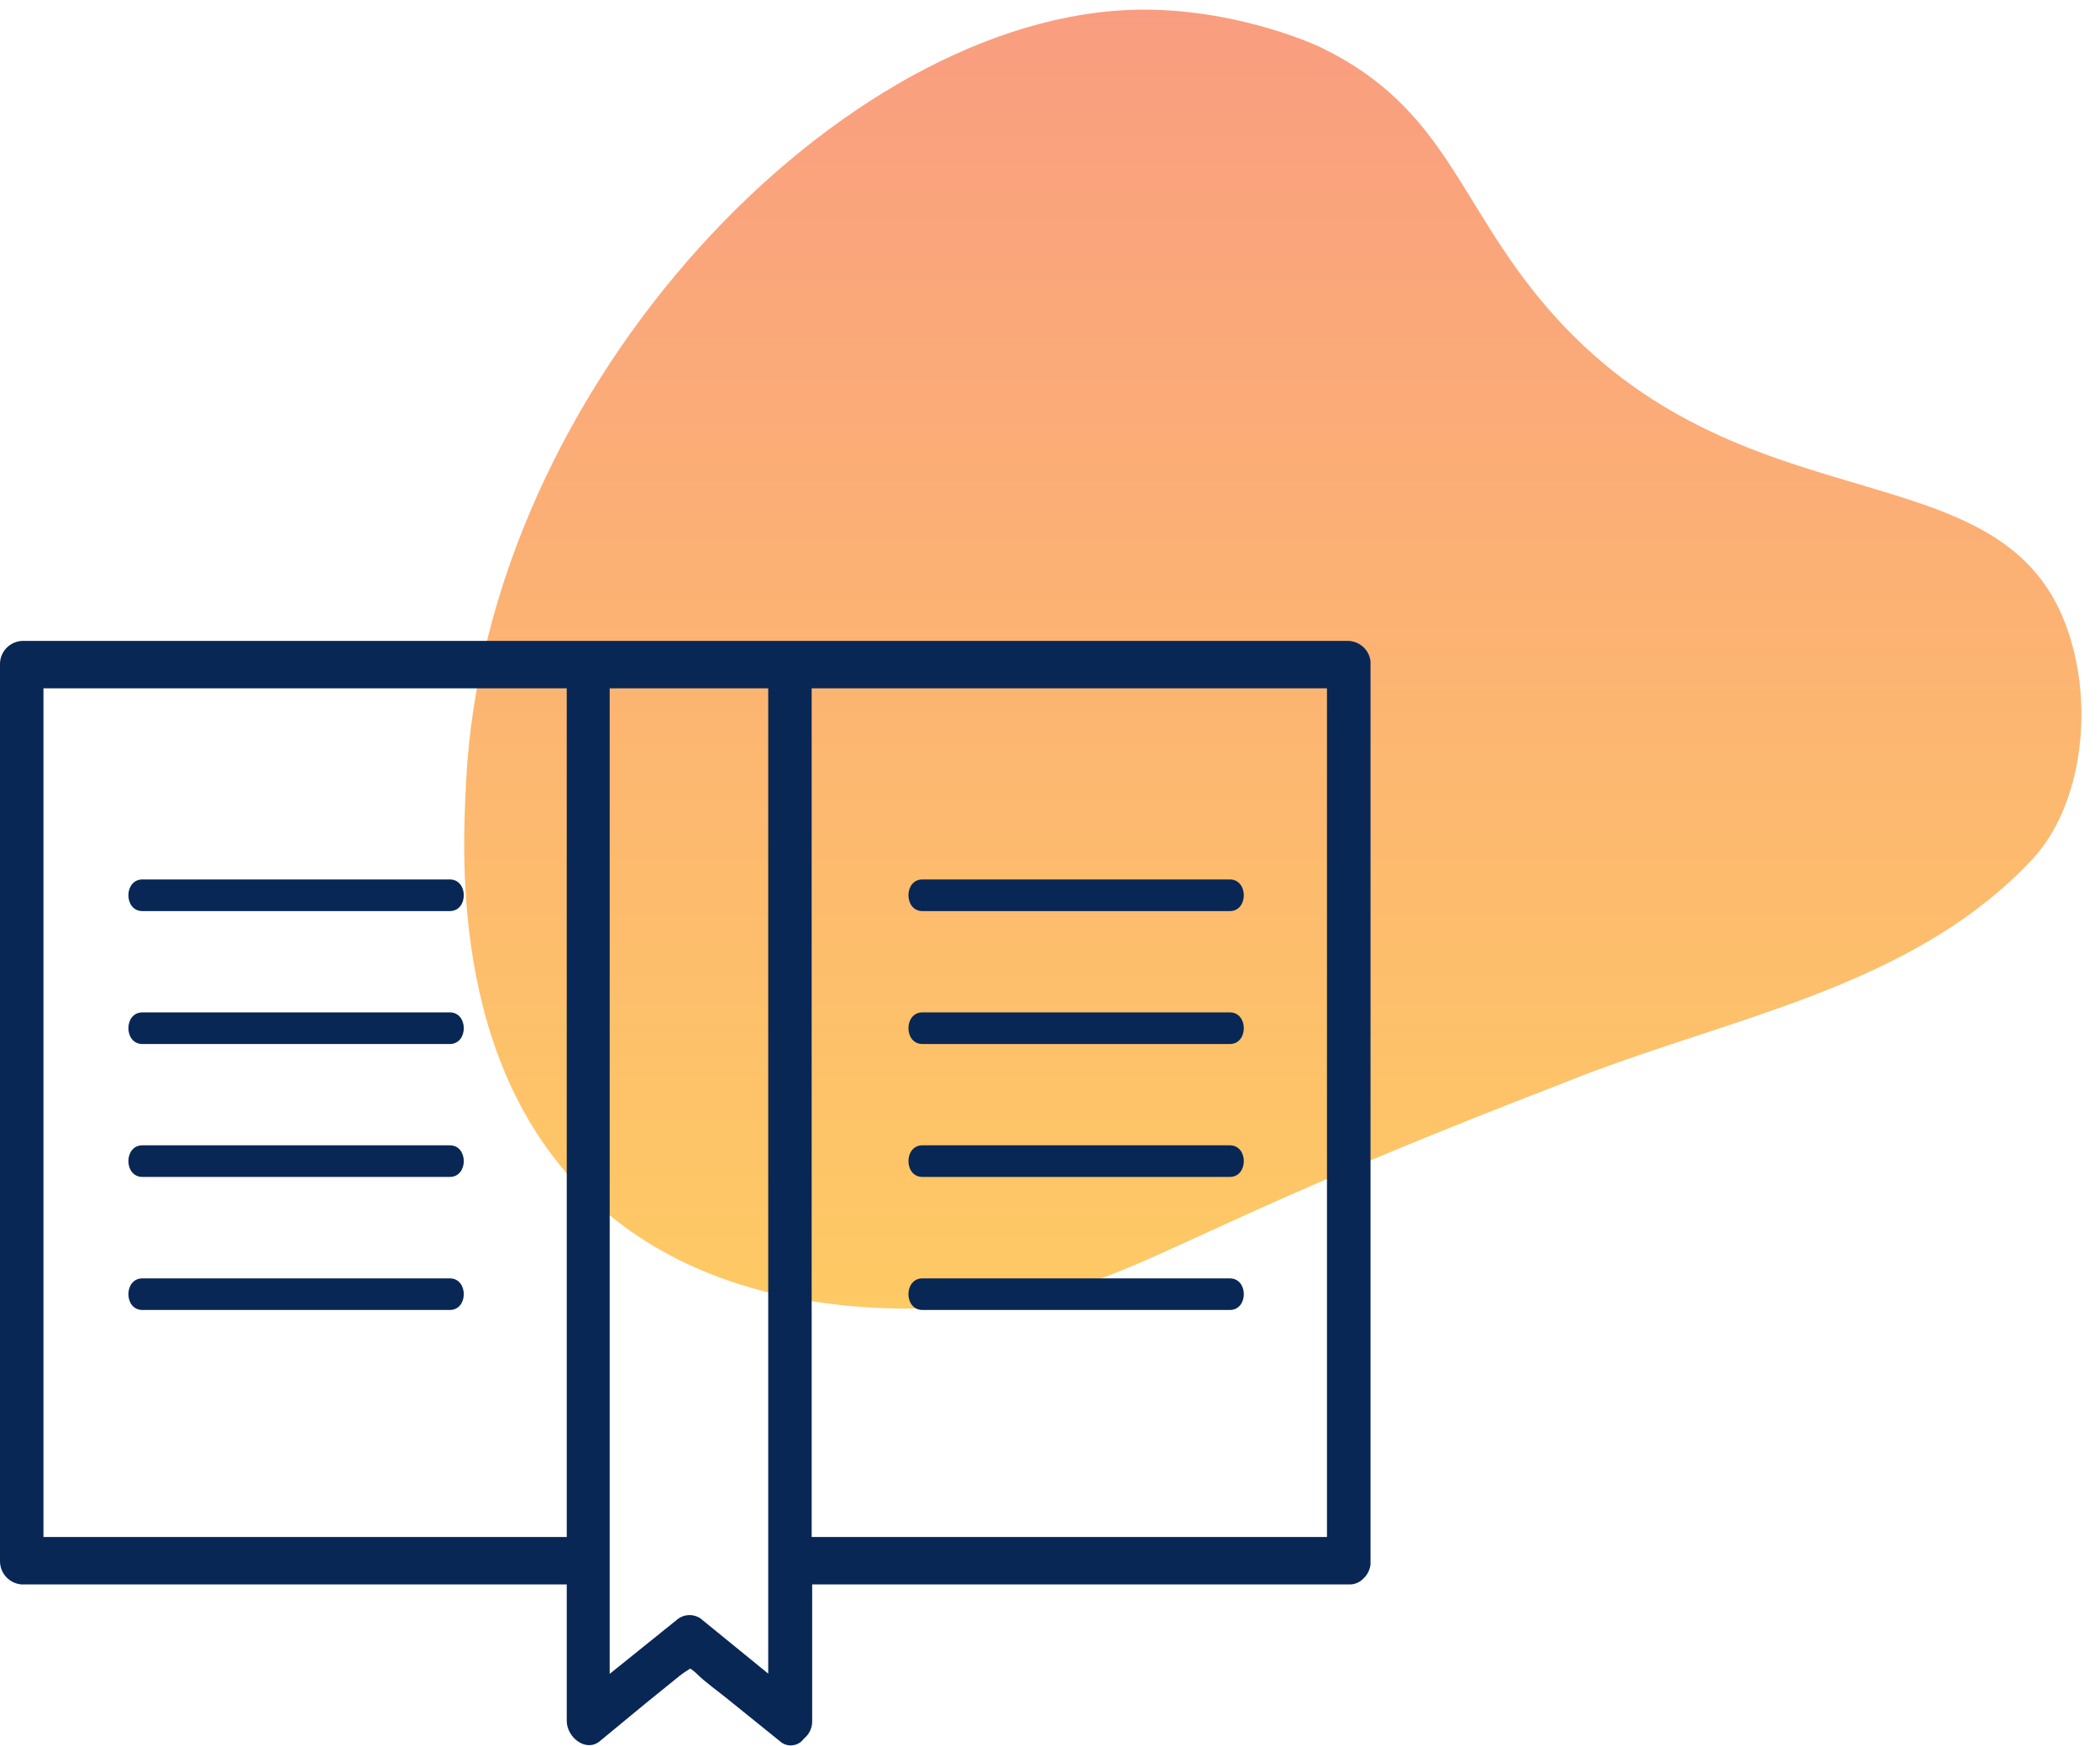 <svg width="95" height="79" viewBox="0 0 95 79" fill="none" xmlns="http://www.w3.org/2000/svg">
<path d="M70.01 13.941C78.738 24.046 90.382 20.132 93.439 28.238C94.817 31.885 94.166 36.493 91.948 38.872C86.975 44.202 79.615 45.766 72.916 48.172C71.283 48.755 71.331 48.774 69.868 49.338C52.874 55.909 51.515 57.926 46.136 58.796C44.485 59.064 34.191 60.739 27.236 54.696C20.414 48.774 20.905 38.936 21.084 35.401C21.98 17.328 38.154 0.633 51.506 0.439C55.686 0.379 59.134 1.864 59.641 2.093C59.686 2.114 59.729 2.134 59.773 2.155C65.447 4.906 65.949 9.24 70.01 13.941Z" fill="url(#paint0_linear)" fill-opacity="0.7"/>
<g clip-path="url(#clip0)">
<path d="M34.362 29H0.983C0.711 29.018 0.457 29.14 0.274 29.34C0.09 29.541 -0.008 29.805 0 30.076V70.616C-0.006 70.887 0.092 71.15 0.275 71.35C0.458 71.55 0.712 71.673 0.983 71.692H25.639V77.867C25.639 78.611 26.501 79.292 27.122 78.794L29.202 77.077L30.736 75.835C30.868 75.727 31.058 75.606 31.225 75.498C31.319 75.557 31.408 75.626 31.489 75.704C31.937 76.15 32.483 76.516 32.966 76.917L35.264 78.771C35.34 78.844 35.43 78.9 35.53 78.934C35.629 78.969 35.735 78.982 35.839 78.972C35.944 78.963 36.046 78.93 36.137 78.878C36.228 78.825 36.306 78.754 36.367 78.668C36.49 78.57 36.588 78.444 36.653 78.301C36.718 78.157 36.748 78.001 36.741 77.844V71.692H61.041C61.166 71.694 61.289 71.669 61.404 71.618C61.518 71.568 61.619 71.493 61.702 71.4C61.702 71.4 61.702 71.4 61.736 71.366C61.919 71.166 62.016 70.903 62.006 70.633V30.076C62.016 29.803 61.917 29.538 61.733 29.337C61.548 29.136 61.291 29.015 61.018 29H34.362ZM25.639 69.546H1.966V31.146H25.639V69.546ZM34.753 75.727L31.69 73.231C31.544 73.131 31.371 73.077 31.193 73.077C31.015 73.077 30.842 73.131 30.696 73.231L27.581 75.738V31.146H34.753V75.727ZM36.718 31.146H60.03V69.546H36.718V31.146Z" fill="#082755"/>
<path d="M6.442 41.224H20.348C21.192 41.224 21.192 39.793 20.348 39.793H6.442C5.597 39.793 5.597 41.224 6.442 41.224Z" fill="#082755"/>
<path d="M6.442 47.239H20.348C21.192 47.239 21.192 45.808 20.348 45.808H6.442C5.597 45.808 5.597 47.239 6.442 47.239Z" fill="#082755"/>
<path d="M6.442 53.253H20.348C21.192 53.253 21.192 51.822 20.348 51.822H6.442C5.597 51.822 5.597 53.253 6.442 53.253Z" fill="#082755"/>
<path d="M6.442 59.273H20.348C21.192 59.273 21.192 57.843 20.348 57.843H6.442C5.597 57.843 5.597 59.273 6.442 59.273Z" fill="#082755"/>
<path d="M55.635 39.793H41.729C40.885 39.793 40.885 41.224 41.729 41.224H55.635C56.479 41.224 56.479 39.793 55.635 39.793Z" fill="#082755"/>
<path d="M55.635 45.808H41.729C40.885 45.808 40.885 47.239 41.729 47.239H55.635C56.479 47.239 56.479 45.808 55.635 45.808Z" fill="#082755"/>
<path d="M55.635 51.822H41.729C40.885 51.822 40.885 53.253 41.729 53.253H55.635C56.479 53.253 56.479 51.822 55.635 51.822Z" fill="#082755"/>
<path d="M55.635 57.843H41.729C40.885 57.843 40.885 59.273 41.729 59.273H55.635C56.479 59.273 56.479 57.843 55.635 57.843Z" fill="#082755"/>
</g>
<defs>
<linearGradient id="paint0_linear" x1="57.58" y1="0.437" x2="57.58" y2="59.211" gradientUnits="userSpaceOnUse">
<stop stop-color="#F7744A"/>
<stop offset="1" stop-color="#FFB423"/>
</linearGradient>
<clipPath id="clip0">
<rect width="62" height="50" fill="white" transform="translate(0 29)"/>
</clipPath>
</defs>
</svg>
